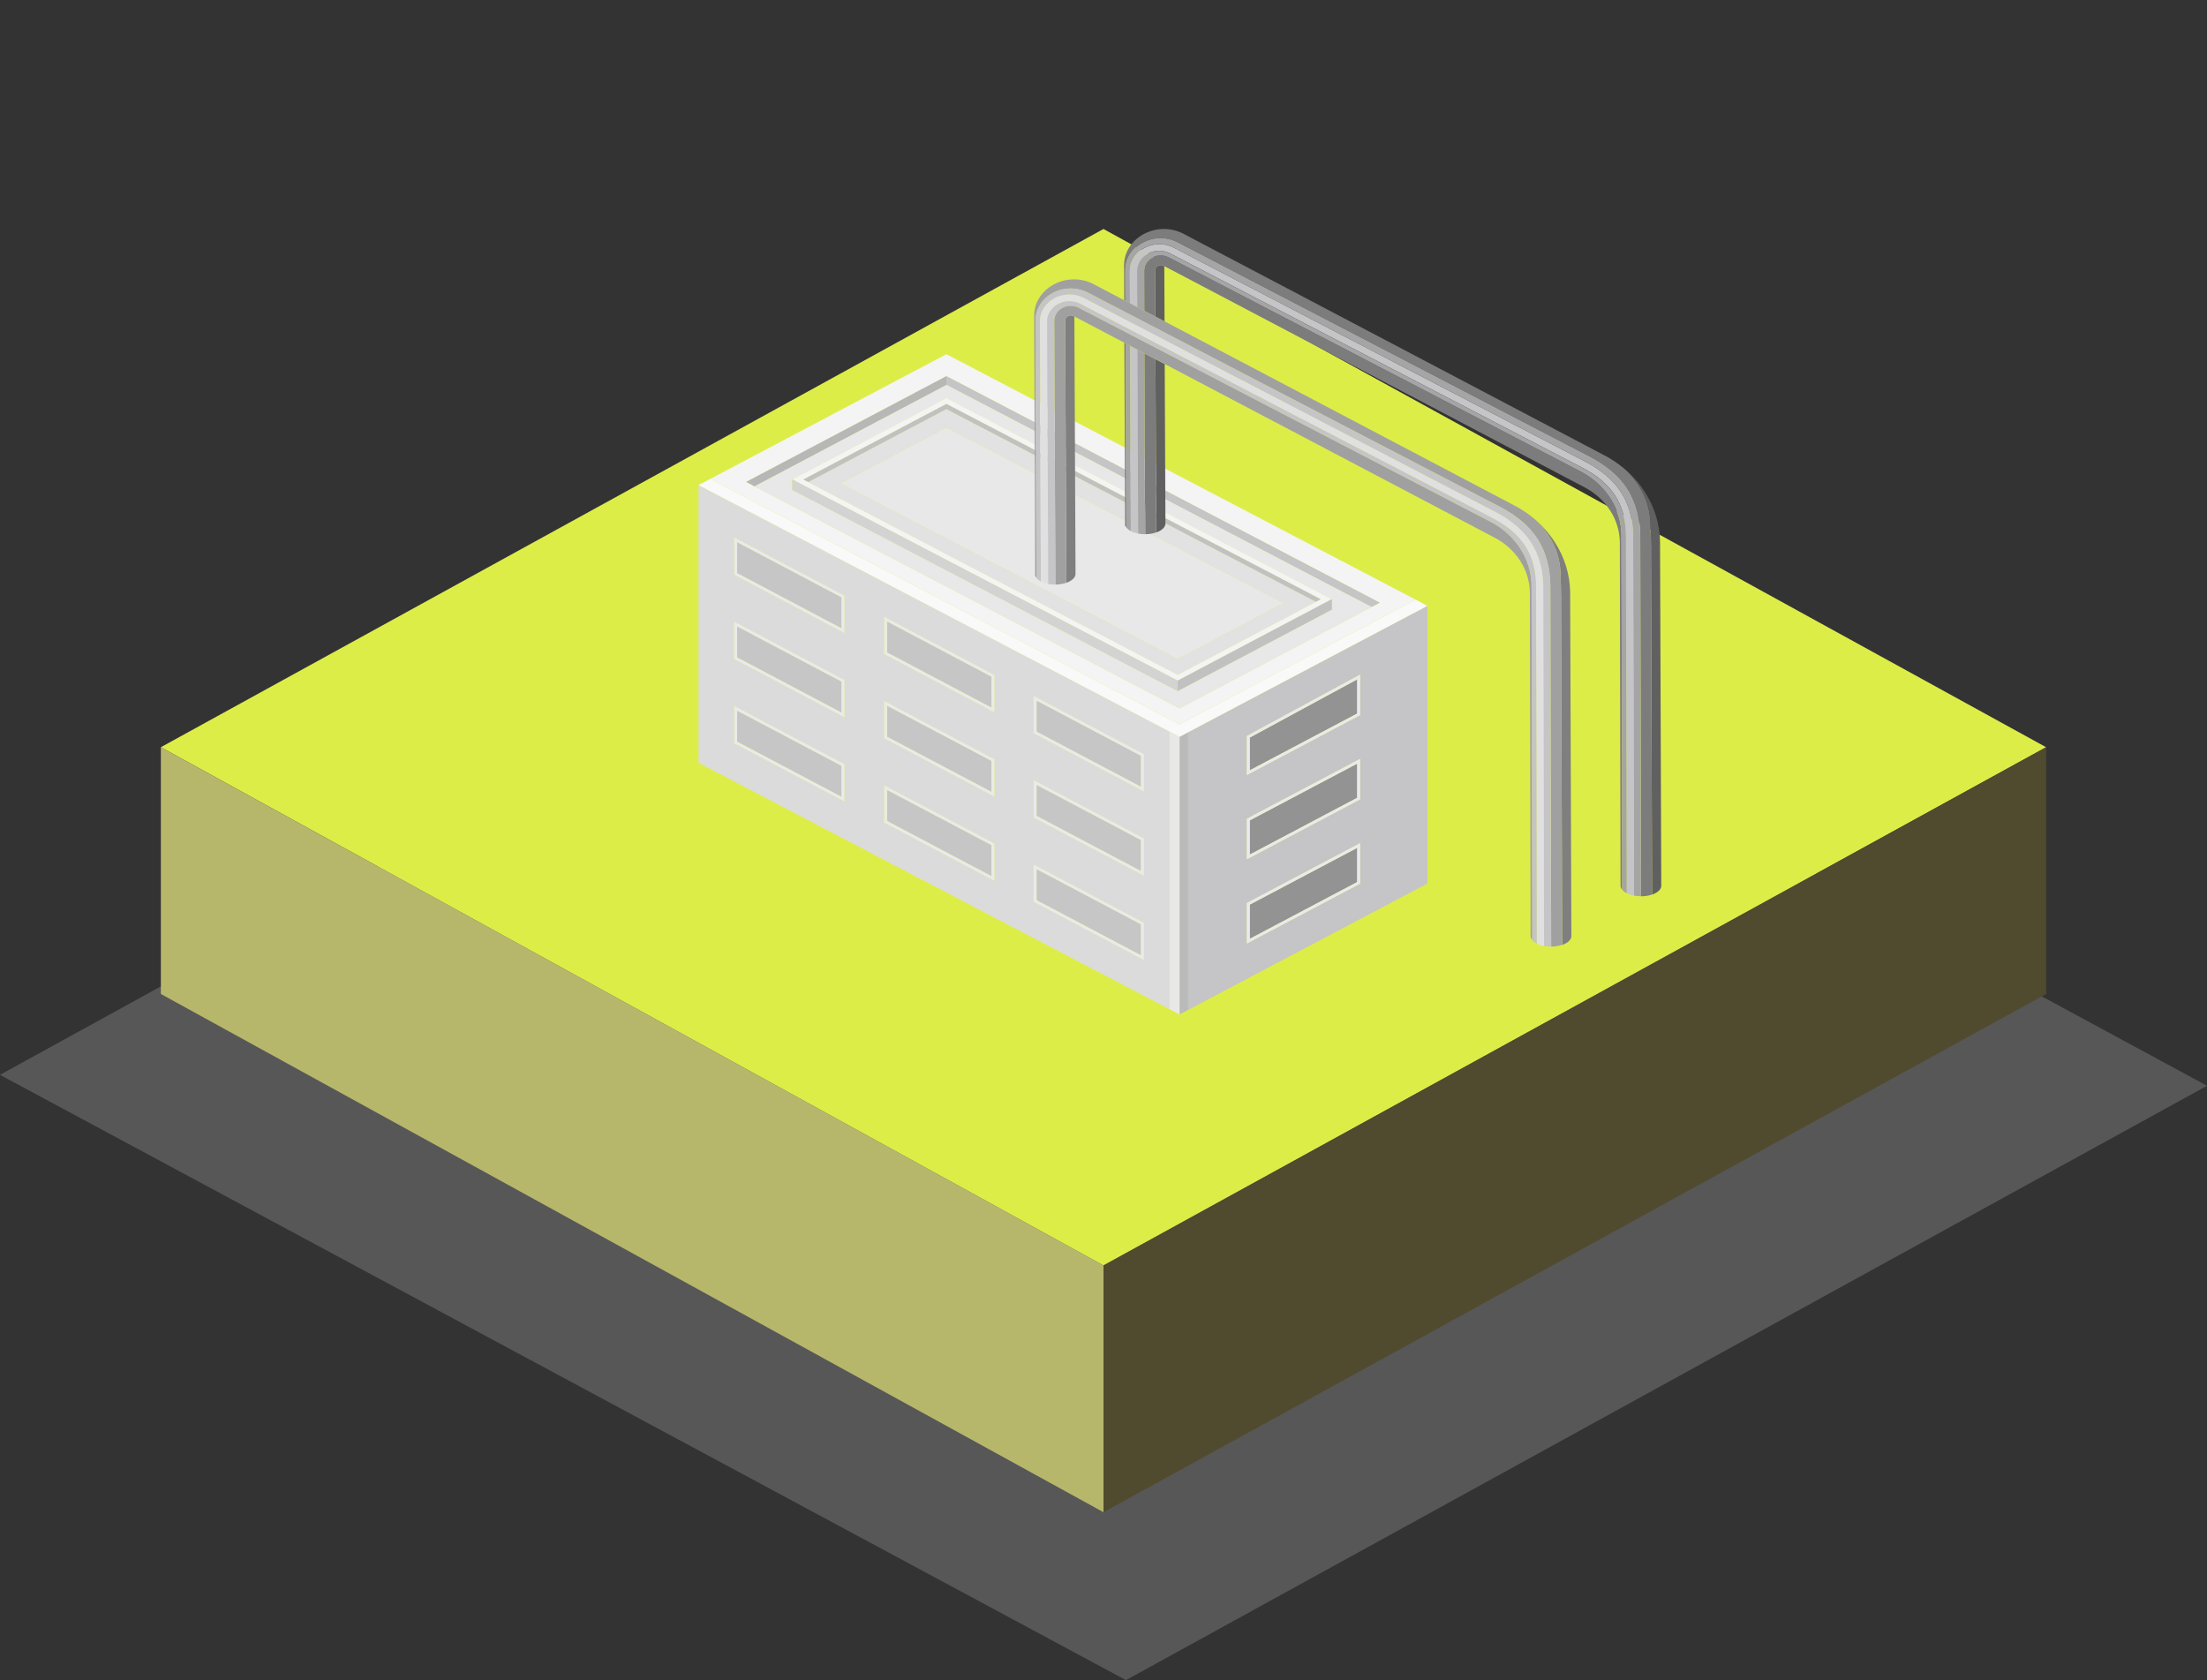 <?xml version="1.0" encoding="utf-8"?>
<!-- Generator: Adobe Illustrator 25.3.1, SVG Export Plug-In . SVG Version: 6.00 Build 0)  -->
<svg version="1.1" id="Layer_1" xmlns="http://www.w3.org/2000/svg" xmlns:xlink="http://www.w3.org/1999/xlink" x="0px" y="0px"
	 viewBox="0 0 800 609" style="enable-background:new 0 0 800 609;" xml:space="preserve">
<rect x="0" y="0" width="800" height="609" fill="#333333" stroke="none"/>
<style type="text/css">
	.st0{clip-path:url(#SVGID_2_);}
	.st1{clip-path:url(#SVGID_4_);}
	.st2{opacity:0.5;clip-path:url(#SVGID_6_);}
	.st3{clip-path:url(#SVGID_8_);fill:#7C7C7C;}
	.st4{clip-path:url(#SVGID_4_);fill:#DDED48;}
	.st5{clip-path:url(#SVGID_4_);fill:#B7B76C;}
	.st6{clip-path:url(#SVGID_4_);fill:#504A2F;}
	.st7{clip-path:url(#SVGID_4_);fill:#DBDBDB;}
	.st8{clip-path:url(#SVGID_4_);fill:#C5C4C6;}
	.st9{clip-path:url(#SVGID_4_);fill:#BABABA;}
	.st10{clip-path:url(#SVGID_4_);fill:#F9F9F9;}
	.st11{clip-path:url(#SVGID_4_);fill:#F4F4F4;}
	.st12{clip-path:url(#SVGID_4_);fill:#E8E8E8;}
	.st13{clip-path:url(#SVGID_4_);fill:#C1C1C1;}
	.st14{clip-path:url(#SVGID_4_);fill:#E2E2E2;}
	.st15{clip-path:url(#SVGID_4_);fill:#D3D3D3;}
	.st16{clip-path:url(#SVGID_4_);fill:#B7B7B7;}
	.st17{clip-path:url(#SVGID_4_);fill:#C6C6C6;}
	.st18{clip-path:url(#SVGID_4_);fill:#EAEAEA;}
	.st19{clip-path:url(#SVGID_4_);fill:#939393;}
	.st20{clip-path:url(#SVGID_10_);fill:#7C7C7C;}
	.st21{clip-path:url(#SVGID_10_);fill:#FFBDBD;}
	.st22{clip-path:url(#SVGID_10_);fill:#606060;}
	.st23{clip-path:url(#SVGID_10_);fill:#A5A5A5;}
	.st24{clip-path:url(#SVGID_10_);fill:#C5C4C6;}
	.st25{clip-path:url(#SVGID_10_);fill:#A0A0A0;}
	.st26{clip-path:url(#SVGID_10_);fill:#7F7F7F;}
	.st27{clip-path:url(#SVGID_10_);fill:#E0E0E0;}
</style>
<g id="Artwork_22_1_">
	<g>
		<defs>
			<rect id="SVGID_1_" y="83" width="800" height="526"/>
		</defs>
		<clipPath id="SVGID_2_">
			<use xlink:href="#SVGID_1_"  style="overflow:visible;"/>
		</clipPath>
		<g class="st0">
			<defs>
				<rect id="SVGID_3_" y="83" width="800" height="526"/>
			</defs>
			<clipPath id="SVGID_4_">
				<use xlink:href="#SVGID_3_"  style="overflow:visible;"/>
			</clipPath>
			<g class="st1">
				<defs>
					<rect id="SVGID_5_" y="83" width="800" height="526"/>
				</defs>
				<clipPath id="SVGID_6_">
					<use xlink:href="#SVGID_5_"  style="overflow:visible;"/>
				</clipPath>
				<g class="st2">
					<g>
						<defs>
							<rect id="SVGID_7_" x="0" y="173.46" width="800" height="435.54"/>
						</defs>
						<clipPath id="SVGID_8_">
							<use xlink:href="#SVGID_7_"  style="overflow:visible;"/>
						</clipPath>
						<polygon class="st3" points="0,389.6 393.26,173.46 393.26,173.46 800,393.57 408.13,609 						"/>
					</g>
				</g>
			</g>
			<polygon class="st4" points="58.31,270.84 399.99,83 741.68,270.85 400,458.69 			"/>
			<polygon class="st5" points="58.31,360.29 58.31,270.84 400,458.69 400,548.14 			"/>
			<polygon class="st6" points="400,458.69 741.69,270.84 741.69,360.29 400,548.14 			"/>
			<path class="st7" d="M414.55,347.95l-12.72-6.71v-0.01l-0.72-0.38l-12.91-6.83l-13.45-7.11l-0.09-0.05V313.3l12.83,6.78v0.01
				l0.72,0.38l12.91,6.83l13.55,7.16v13.55L414.55,347.95z M347.65,312.54L347.65,312.54l-0.72-0.39l-12.92-6.83l-13.55-7.16V288
				v-3.39l0.05,0.02l12.78,6.75v0.01l0.72,0.38l12.92,6.83l13.55,7.16v13.55L347.65,312.54z M401.83,310.69L401.83,310.69
				l-0.72-0.38l-12.91-6.83l-13.55-7.16v-13.55v0l0.12,0.07l12.71,6.71v0.01l0.72,0.38l12.91,6.83l13.43,7.1l0.11,0.06v13.55
				L401.83,310.69z M306.05,290.53l-12.76-6.74v0l-0.72-0.38l-12.92-6.83l-13.41-7.09l-0.14-0.07v-13.56l12.83,6.78v0.01l0.72,0.38
				l12.92,6.83l13.55,7.16v13.56L306.05,290.53z M360.34,288.7l-12.69-6.7v0l-0.72-0.38l-12.92-6.83l-13.45-7.11l-0.09-0.05v-5.42
				v-8.13l12.83,6.78v0.01l0.72,0.38l12.92,6.83l13.55,7.16v0v13.55L360.34,288.7z M414.6,286.89l-12.76-6.74v-0.01l-0.72-0.38
				l-12.91-6.83l-13.41-7.09l-0.14-0.07v0v-13.55l12.83,6.78v0l0.72,0.38l12.91,6.83l13.55,7.16v13.56L414.6,286.89z M293.29,253.25
				L293.29,253.25l-0.72-0.38l-12.92-6.83l-13.55-7.16v-13.55l0.11,0.06l12.71,6.72v0.01l0.72,0.38l12.92,6.83l13.48,7.13l0.07,0.03
				v13.55L293.29,253.25z M347.65,251.45L347.65,251.45l-0.72-0.38l-12.92-6.83l-13.55-7.16v-6.78v-6.78l0.09,0.05l12.74,6.73v0.01
				l0.72,0.38l12.92,6.83l13.41,7.09l0.14,0.07v13.56v0L347.65,251.45z M306.1,229.47l-12.81-6.77v-0.01l-0.72-0.38l-12.92-6.83
				l-13.55-7.16v-13.55l12.83,6.78v0l0.72,0.38l12.92,6.83l13.55,7.16v13.55L306.1,229.47z M253.21,274.73v1.77l170.66,89.27V265.14
				l-170.01-88.95l-0.65-0.34V274.73z"/>
			<path class="st8" d="M488.29,234.99l-57.61,30.43v100.66l86.74-45.82v-1.41v-99.24L488.29,234.99z M493.04,320.31l-41.1,21.73
				v-14.71l41.1-21.73V320.31z M493.04,289.76l-41.1,21.73v-14.71l41.1-21.73V289.76z M493.04,259.22l-41.1,21.73v-14.17l41.1-22.28
				l0,0.88V259.22z"/>
			<polygon class="st9" points="428.61,266.52 427.56,267.07 427.56,367.72 430.67,366.08 430.67,265.42 			"/>
			<polygon class="st10" points="253.21,175.84 253.87,176.19 423.87,265.14 427.56,267.07 428.61,266.52 430.67,265.42 
				488.29,234.99 517.41,219.61 513.13,217.35 427.56,262.55 257.49,173.58 			"/>
			<path class="st11" d="M513.13,217.35l-170.07-88.96l-85.57,45.2l170.07,88.96L513.13,217.35z M270.5,174.68l72.56-38.33
				l157.07,82.09l-2.96,1.56l-69.6,36.77l-154.11-80.53L270.5,174.68z"/>
			<polygon class="st8" points="497.17,220.01 500.13,218.45 343.06,136.35 343.06,139.48 			"/>
			<path class="st12" d="M497.17,220.01l-154.11-80.53l-69.6,36.77l154.11,80.53L497.17,220.01z M287.19,177.57v-3.77l55.87-29.51
				l139.7,72.91v3.77l-55.87,29.51L287.19,177.57z"/>
			<polygon class="st12" points="423.87,365.77 427.56,367.72 427.56,267.07 423.87,265.14 			"/>
			<polygon class="st8" points="333.3,230.3 320.57,223.58 333.3,230.31 			"/>
			
				<rect x="354.07" y="247.59" transform="matrix(0.467 -0.884 0.884 0.467 -36.652 448.868)" class="st8" width="0" height="14.51"/>
			<polygon class="st8" points="293.29,222.7 306.1,229.47 293.29,222.7 			"/>
			<polygon class="st8" points="278.94,201.55 266.11,194.78 278.94,201.56 			"/>
			<path class="st8" d="M374.79,265.85l-0.14-0.07L374.79,265.85z"/>
			<polygon class="st8" points="387.48,259 374.65,252.22 387.48,259 			"/>
			<polygon class="st8" points="401.83,280.15 414.6,286.89 401.83,280.14 			"/>
			<polygon class="st8" points="333.3,260.84 320.47,254.07 333.3,260.85 			"/>
			<path class="st8" d="M320.57,267.67l-0.09-0.05L320.57,267.67z"/>
			<polygon class="st8" points="347.65,282 360.34,288.7 347.65,281.99 			"/>
			<polygon class="st8" points="293.29,253.25 306.12,260.02 293.29,253.24 			"/>
			<polygon class="st8" points="278.94,232.09 266.22,225.38 278.94,232.1 			"/>
			<polygon class="st8" points="387.48,289.54 374.77,282.83 387.48,289.54 			"/>
			<polygon class="st8" points="401.83,310.69 414.66,317.47 401.83,310.69 			"/>
			<polygon class="st8" points="333.3,291.39 320.52,284.63 333.3,291.39 			"/>
			<polygon class="st8" points="347.65,312.54 360.48,319.31 347.65,312.53 			"/>
			<polygon class="st8" points="293.29,283.79 306.05,290.53 293.29,283.78 			"/>
			<path class="st8" d="M266.25,269.49l-0.14-0.08L266.25,269.49z"/>
			<polygon class="st8" points="278.94,262.64 266.11,255.86 278.94,262.64 			"/>
			<path class="st8" d="M374.75,326.91l-0.09-0.05L374.75,326.91z"/>
			<polygon class="st8" points="387.48,320.08 374.65,313.3 387.48,320.09 			"/>
			<polygon class="st8" points="401.83,341.23 414.55,347.95 401.83,341.23 			"/>
			<polygon class="st13" points="476.98,218.17 478.82,217.2 343.06,146.37 291.13,173.8 292.97,174.77 343.06,148.31 			"/>
			<path class="st14" d="M476.98,218.17l-133.92-69.85l-50.09,26.46l133.92,69.85L476.98,218.17z M343.06,154.97l122.17,63.65
				l-38.34,20.25l-122.17-63.65L343.06,154.97z"/>
			<polygon class="st12" points="465.23,218.62 343.06,154.97 304.73,175.22 426.89,238.87 			"/>
			<path class="st11" d="M482.76,217.19l-139.7-72.91l-55.87,29.51l139.7,72.91L482.76,217.19z M291.13,173.8l51.93-27.43
				l135.76,70.83l-1.84,0.97l-50.08,26.46l-133.92-69.85L291.13,173.8z"/>
			<polygon class="st15" points="287.19,173.8 287.19,177.57 426.89,250.48 426.89,246.71 			"/>
			<polygon class="st13" points="482.76,217.19 426.89,246.71 426.89,250.48 482.76,220.97 			"/>
			<polygon class="st16" points="343.06,136.35 270.5,174.68 273.46,176.25 343.06,139.48 			"/>
			<polygon class="st17" points="279.11,202.8 278.39,202.42 267.2,196.51 267.2,207.75 280.21,214.62 293.12,221.45 293.84,221.83 
				305.03,227.75 305.03,216.5 292.03,209.63 			"/>
			<path class="st18" d="M279.66,201.94l-0.72-0.38l-12.83-6.78v13.55l13.55,7.16l12.92,6.83l0.72,0.38l12.81,6.77l0.02,0.01v-13.55
				l-13.55-7.16L279.66,201.94z M305.03,227.75l-11.19-5.91l-0.72-0.38l-12.92-6.83l-13-6.87v-11.24l11.19,5.92l0.72,0.38
				l12.92,6.83l13,6.87V227.75z"/>
			<polygon class="st17" points="279.11,233.35 278.39,232.97 267.2,227.05 267.2,238.29 280.21,245.17 293.12,251.99 
				293.84,252.37 305.03,258.29 305.03,247.05 292.03,240.17 			"/>
			<path class="st18" d="M292.57,239.31l-12.92-6.83l-0.72-0.38l-12.72-6.72l-0.11-0.06v13.55l13.55,7.16l12.92,6.83l0.72,0.38
				l12.83,6.78v-13.55l-0.07-0.03L292.57,239.31z M305.03,258.29l-11.19-5.91l-0.72-0.38l-12.92-6.83l-13-6.87v-11.24l11.19,5.92
				l0.72,0.38l12.92,6.83l13,6.87V258.29z"/>
			<polygon class="st17" points="279.11,263.89 278.39,263.51 267.2,257.59 267.2,268.83 280.21,275.71 293.12,282.54 
				293.84,282.91 305.03,288.83 305.03,277.59 292.03,270.71 			"/>
			<path class="st18" d="M279.66,263.02l-0.72-0.38l-12.83-6.78v13.55l0.14,0.07l13.41,7.09l12.92,6.83l0.72,0.38l12.76,6.75
				l0.07,0.03v-13.55l-13.55-7.16L279.66,263.02z M305.03,288.83l-11.19-5.91l-0.72-0.38l-12.92-6.83l-13-6.87v-11.24l11.19,5.92
				l0.72,0.38l12.92,6.83l13,6.87V288.83z"/>
			<polygon class="st17" points="333.47,292.64 332.75,292.26 321.57,286.34 321.57,288 321.57,297.58 334.57,304.46 347.48,311.29 
				348.2,311.66 359.39,317.58 359.39,306.34 346.39,299.46 			"/>
			<path class="st18" d="M334.02,291.77l-0.72-0.38l-12.78-6.76l-0.05-0.03V288v10.17l13.55,7.16l12.92,6.83l0.72,0.38l12.83,6.78
				v-13.55l-13.55-7.16L334.02,291.77z M359.39,317.58l-11.19-5.91l-0.72-0.38l-12.92-6.83l-13-6.87V288v-1.65l11.19,5.91l0.72,0.38
				l12.92,6.83l13,6.87V317.58z"/>
			<polygon class="st17" points="333.47,262.1 332.75,261.72 321.57,255.8 321.57,262.2 321.57,267.04 334.57,273.92 347.48,280.74 
				348.2,281.12 359.39,287.04 359.39,275.8 346.39,268.92 			"/>
			<path class="st18" d="M334.02,261.23l-0.72-0.38l-12.83-6.78v8.13v5.42l0.09,0.05l13.45,7.11l12.92,6.83l0.72,0.38l12.69,6.71
				l0.14,0.07v-13.55l-13.55-7.16L334.02,261.23z M359.39,287.04l-11.19-5.91l-0.72-0.38l-12.92-6.83l-13-6.87v-4.84v-6.4
				l11.19,5.92l0.72,0.38l12.92,6.83l13,6.87V287.04z"/>
			<polygon class="st17" points="333.47,231.55 332.75,231.17 321.57,225.26 321.57,230.3 321.57,236.5 334.57,243.37 347.48,250.2 
				348.2,250.58 359.39,256.5 359.39,245.26 346.39,238.38 			"/>
			<path class="st18" d="M346.94,237.52l-12.92-6.83l-0.72-0.38l-12.74-6.73l-0.09-0.05v6.78v6.78l13.55,7.16l12.92,6.83l0.72,0.38
				l12.83,6.78v-13.55l-0.14-0.07L346.94,237.52z M359.39,256.5l-11.19-5.91l-0.72-0.38l-12.92-6.83l-13-6.87v-6.2v-5.04l11.19,5.92
				l0.72,0.38l12.92,6.83l13,6.87V256.5z"/>
			<polygon class="st17" points="387.65,260.25 386.94,259.87 375.75,253.95 375.75,265.2 388.75,272.07 401.66,278.9 
				402.38,279.28 413.57,285.19 413.57,273.95 400.57,267.08 			"/>
			<path class="st18" d="M388.2,259.38l-0.72-0.38l-12.83-6.78v13.55l0.14,0.07l13.41,7.09l12.92,6.83l0.72,0.38l12.76,6.75
				l0.07,0.03v-13.55l-13.55-7.16L388.2,259.38z M413.57,285.19l-11.19-5.91l-0.72-0.38l-12.92-6.83l-13-6.87v-11.24l11.19,5.92
				l0.72,0.38l12.92,6.83l13,6.87V285.19z"/>
			<polygon class="st17" points="387.65,290.79 386.94,290.41 375.75,284.5 375.75,295.74 388.75,302.61 401.66,309.44 
				402.38,309.82 413.57,315.73 413.57,304.49 400.57,297.62 			"/>
			<path class="st18" d="M414.55,303.85l-13.43-7.1l-12.92-6.83l-0.72-0.38l-12.71-6.72l-0.12-0.06v13.55l13.55,7.16l12.92,6.83
				l0.72,0.38l12.83,6.78v-13.55L414.55,303.85z M413.57,315.73l-11.19-5.91l-0.72-0.38l-12.92-6.83l-13-6.87V284.5l11.19,5.91
				l0.72,0.38l12.92,6.83l13,6.87V315.73z"/>
			<polygon class="st17" points="387.65,321.33 386.94,320.95 375.75,315.04 375.75,326.28 388.75,333.15 401.66,339.98 
				402.38,340.36 413.57,346.27 413.57,335.03 400.57,328.16 			"/>
			<path class="st18" d="M388.2,320.47l-0.72-0.38l-12.83-6.78v13.55l0.09,0.05l13.45,7.11l12.92,6.83l0.72,0.38l12.72,6.72
				l0.11,0.06v-13.55l-13.55-7.16L388.2,320.47z M413.57,346.28l-11.19-5.91l-0.72-0.38l-12.92-6.83l-13-6.87v-11.24l11.19,5.92
				l0.72,0.38l12.92,6.83l13,6.87V346.28z"/>
			<polygon class="st19" points="491.95,307.33 453.03,327.9 453.03,340.3 491.95,319.73 			"/>
			<path class="st18" d="M451.93,342.03l41.1-21.73v-14.71l-41.1,21.73V342.03z M453.03,327.9l38.92-20.57v12.4l-38.92,20.57V327.9z
				"/>
			<polygon class="st19" points="453.03,309.76 491.94,289.19 491.94,276.79 453.03,297.36 			"/>
			<path class="st18" d="M451.93,311.49l41.1-21.73v-14.71l-41.1,21.73V311.49z M491.95,289.19l-38.92,20.57v-12.4l38.92-20.57
				V289.19z"/>
			<polygon class="st19" points="491.95,246.26 453.03,267.35 453.03,279.22 491.95,258.64 			"/>
			<path class="st18" d="M451.93,266.78v14.17l41.1-21.73v-13.84l0-0.88L451.93,266.78z M453.03,267.35l38.92-21.09v12.39
				l-38.92,20.57V267.35z"/>
			<g class="st1">
				<defs>
					<rect id="SVGID_9_" x="253.21" y="83" width="348.98" height="284.72"/>
				</defs>
				<clipPath id="SVGID_10_">
					<use xlink:href="#SVGID_9_"  style="overflow:visible;"/>
				</clipPath>
				<path class="st20" d="M601.12,323.01c0.01-0.01,0.02-0.02,0.04-0.04c-0.05,0.05-0.11,0.1-0.17,0.14
					C601.04,323.08,601.08,323.04,601.12,323.01"/>
				<path class="st21" d="M422.47,189.72c0-0.08-0.01-0.15-0.01-0.23l0,0.45C422.46,189.86,422.47,189.79,422.47,189.72"/>
				<path class="st21" d="M407.82,189.01c-0.08,0.23-0.12,0.47-0.12,0.71c0,0.25,0.05,0.49,0.13,0.72l0-0.57L407.82,189.01z"/>
				<path class="st22" d="M419.09,186.42l0.02,6.58c1.91-0.66,3.21-1.78,3.34-3.06l0-0.45l-0.26-57.53l-3.35-1.76L419.09,186.42z"/>
				<path class="st22" d="M419.72,96.35c-0.47,0.25-1.02,0.74-1.01,1.64l0.07,16.78l3.35,1.76l-0.09-20.07l-0.25-0.13
					C420.92,95.89,420.18,96.1,419.72,96.35"/>
				<path class="st21" d="M602.18,320.74l0,0.3v0.15c0.01-0.07,0.01-0.15,0.01-0.22C602.2,320.89,602.19,320.82,602.18,320.74"/>
				<path class="st22" d="M602.18,320.74l-0.43-119.98h0l-0.01-4.2c-0.05-6.52-2.02-12.79-5.52-18.25
					c-0.73-1.13-1.52-2.22-2.37-3.28c-0.72-0.89-1.48-1.74-2.28-2.57c-0.26-0.26-0.52-0.52-0.78-0.78
					c-0.63-0.61-1.29-1.21-1.97-1.78c3.46,3.08,6.08,6.85,7.68,11c0.79,2.05,1.32,4.19,1.58,6.38c0.09,0.72,0.15,1.44,0.18,2.16
					c0,0.07,0,0.15,0.01,0.22c0.1,2.93,0.18,6.16,0.21,9.62l-0.03-0.01l0.01,2.28l0.37,116.13l0.02,6.58c0,0,0.01,0,0.01,0
					c0.11-0.04,0.21-0.07,0.31-0.11c0.02-0.01,0.04-0.02,0.06-0.02c0.1-0.04,0.2-0.08,0.3-0.12c0.01,0,0.02-0.01,0.02-0.01
					c0.31-0.14,0.61-0.29,0.87-0.46c0.01,0,0.01-0.01,0.02-0.01c0.08-0.05,0.15-0.1,0.22-0.15c0.02-0.02,0.05-0.03,0.07-0.05
					c0.07-0.05,0.13-0.1,0.2-0.15c0.02-0.02,0.05-0.04,0.07-0.05c0.06-0.05,0.11-0.09,0.17-0.14c0.59-0.53,0.95-1.13,1.02-1.78
					v-0.15L602.18,320.74z"/>
				<path class="st20" d="M418.84,130.19l-4.01-2.11l0.16,51.37l0.12,6.34l0.02,7.84c1.47-0.01,2.83-0.24,3.97-0.63l-0.02-6.58
					L418.84,130.19z"/>
				<path class="st20" d="M588.01,319.44l0-4.39l-0.25-115.83v-0.19l-0.01-5.04c-0.08-9.56-5.77-18.42-14.87-23.12L426.62,94.84
					c0.01,0.01,0.02,0.02,0.03,0.04l-3.03-1.6c-1.52-0.79-3.27-0.92-4.87-0.41c-0.37,0.12-0.73,0.27-1.08,0.46
					c-0.58,0.31-1.08,0.7-1.5,1.14c-0.17,0.18-0.32,0.36-0.46,0.56c-0.63,0.88-0.97,1.92-0.96,3.03l0.04,14.61l3.99,2.1l-0.07-16.78
					c-0.01-0.9,0.55-1.39,1.01-1.64c0.47-0.25,1.21-0.46,2.06-0.02l0.25,0.13l152.24,80.13c7.89,4.08,12.83,11.77,12.89,20.06
					l0.26,124.32v0v0c0,0.02,0,0.03,0,0.05c0,0.11,0.01,0.22,0.03,0.33c0.01,0.07,0.03,0.13,0.05,0.2c0.01,0.05,0.02,0.1,0.04,0.14
					c0,0.01,0.01,0.02,0.01,0.04c0.01,0.03,0.03,0.07,0.04,0.1c0.04,0.1,0.09,0.2,0.15,0.3c0.01,0.03,0.03,0.05,0.05,0.08
					c0.06,0.1,0.13,0.2,0.21,0.3c0,0.01,0.01,0.01,0.01,0.02v0c0,0,0,0-0.01-0.01L588.01,319.44z"/>
				<path class="st20" d="M598.82,317.68l-0.37-116.13l-0.01-2.28l0.03,0.01c-0.03-3.45-0.11-6.69-0.21-9.62
					c0-0.07,0-0.15-0.01-0.22c-0.03-0.73-0.09-1.45-0.18-2.16c-0.26-2.2-0.8-4.33-1.59-6.38c-1.6-4.15-4.22-7.92-7.68-11
					c-2.22-1.87-4.69-3.53-7.37-4.92L428.96,84.72c-0.05-0.02-0.09-0.05-0.14-0.07c-9.54-4.83-21.37,1.55-21.37,11.52v0.16
					l0.05,12.5l0.47,0.25l-0.04-10.96c-0.04-4.22,2.31-8.02,6.28-10.17c3.98-2.14,8.75-2.18,12.76-0.1l149.27,77.6
					c5.51,2.85,10.48,6.68,13.71,11.7c3.21,5.01,4.57,11.04,4.62,16.81l0.01,5.31l0.27,117.78l0.01,4.39l0.01,3.45
					c1.16-0.01,2.25-0.15,3.22-0.41v0c0.1-0.03,0.2-0.06,0.29-0.09c0.01,0,0.02-0.01,0.03-0.01c0.14-0.04,0.28-0.09,0.41-0.13
					c0.01,0,0.01,0,0.02-0.01L598.82,317.68z"/>
				<path class="st20" d="M408.03,124.5l-0.47-0.25l0.26,64.75l0,0.86l0,0.57c0.1,0.29,0.26,0.56,0.47,0.82l-0.01-3.07L408.03,124.5
					z"/>
				<path class="st23" d="M594.84,317.05l-0.27-117.78l-0.01-5.31c-0.05-5.77-1.4-11.8-4.62-16.81c-3.22-5.02-8.2-8.85-13.71-11.7
					l-149.27-77.6c-4.02-2.08-8.79-2.04-12.76,0.1c-3.98,2.14-6.32,5.94-6.28,10.17l0.04,10.96l1.62,0.85l-0.05-11.58
					c-0.04-3.53,1.93-6.71,5.25-8.5c3.32-1.79,7.31-1.83,10.67-0.09l149.27,77.59c5.19,2.68,9.83,6.35,12.87,11.08
					c2.76,4.3,4.1,9.34,4.35,14.32c0,0.03,0,0.07,0.01,0.1c0.01,0.14,0.01,0.27,0.02,0.41c0.01,0.3,0.02,0.62,0.02,0.94l0.01,4.95
					v0.09l0.26,118.02l0.02,7.37c0.79,0.15,1.64,0.24,2.52,0.24c0.02,0,0.04,0,0.06,0h0l-0.01-3.45L594.84,317.05z"/>
				<path class="st23" d="M409.65,125.35l-1.62-0.85l0.25,63.68l0.01,3.08c0.38,0.47,0.94,0.9,1.62,1.26l-0.02-5.59L409.65,125.35z"
					/>
				<path class="st24" d="M592.01,199.27v-0.09l-0.01-4.95c0-0.33-0.01-0.64-0.02-0.94c0-0.14-0.01-0.27-0.02-0.41
					c0-0.03,0-0.07,0-0.1c-0.25-4.97-1.59-10.02-4.35-14.32c-3.04-4.73-7.68-8.4-12.87-11.08l-149.27-77.6
					c-3.36-1.74-7.35-1.71-10.67,0.09c-3.32,1.79-5.29,4.97-5.25,8.5l0.05,11.57l2.64,1.39l-0.05-12.99
					c-0.03-2.66,1.45-5.05,3.95-6.4c2.5-1.35,5.51-1.37,8.04-0.07l149.27,77.6c10.73,5.55,15.83,13.14,15.93,24.78l0.01,5.02
					l0.25,118.91l0.02,5.59c0,0,0,0,0,0c0.75,0.39,1.64,0.69,2.64,0.88l-0.02-7.37L592.01,199.27z"/>
				<path class="st24" d="M412.29,126.75l-2.64-1.39l0.24,61.57l0.02,5.59c0.75,0.39,1.65,0.69,2.65,0.89l-0.02-7.37L412.29,126.75z
					"/>
				<path class="st23" d="M589.38,199.27l-0.01-5.02c-0.09-11.64-5.2-19.22-15.93-24.78L424.17,91.87
					c-2.53-1.31-5.53-1.28-8.04,0.07c-2.5,1.35-3.98,3.74-3.95,6.4l0.05,12.99l2.56,1.35l-0.04-14.61
					c-0.01-1.11,0.33-2.15,0.96-3.03c0.14-0.2,0.29-0.38,0.46-0.56c0.42-0.45,0.92-0.83,1.5-1.14c0.35-0.19,0.71-0.34,1.08-0.46
					c1.6-0.51,3.35-0.38,4.87,0.41l3.01,1.56l146.27,76.03c9.09,4.71,14.79,13.57,14.86,23.12l0.01,5.04v0.19l0.25,115.83l0,4.39
					l0.01,3.08c0,0,0,0,0.01,0.01c0.38,0.47,0.94,0.9,1.62,1.25l-0.02-5.59L589.38,199.27z"/>
				<path class="st23" d="M414.99,179.46l-0.16-51.38l-2.54-1.34l0.24,59.29l0.02,7.37c0.79,0.15,1.64,0.24,2.52,0.24
					c0.02,0,0.04,0,0.06,0l-0.02-7.84L414.99,179.46z"/>
				<path class="st25" d="M568.53,341.26c0.01-0.01,0.02-0.02,0.04-0.04c-0.05,0.05-0.11,0.1-0.17,0.14
					C568.44,341.33,568.49,341.3,568.53,341.26"/>
				<path class="st21" d="M389.87,207.97c0-0.08-0.01-0.15-0.01-0.23l0,0.45C389.87,208.12,389.87,208.04,389.87,207.97"/>
				<path class="st21" d="M375.22,207.26c-0.08,0.23-0.12,0.47-0.12,0.71c0,0.25,0.05,0.49,0.13,0.72l0-0.57L375.22,207.26z"/>
				<path class="st26" d="M387.12,114.6c-0.47,0.25-1.02,0.74-1.01,1.64l0.39,88.43l0.02,6.58c1.91-0.66,3.21-1.78,3.34-3.06l0-0.45
					l-0.42-93.02l-0.25-0.13C388.33,114.14,387.59,114.35,387.12,114.6"/>
				<path class="st21" d="M569.59,339.45c0.01-0.07,0.01-0.15,0.01-0.22c0-0.08,0-0.16-0.01-0.23l0,0.3V339.45z"/>
				<path class="st26" d="M565.49,205.54c0.09,0.72,0.15,1.44,0.18,2.16c0,0.07,0,0.15,0.01,0.22c0.1,2.93,0.18,6.16,0.21,9.61
					l-0.03-0.01l0.01,2.28l0.37,116.13l0.02,6.58c0,0,0.01,0,0.01,0c0.11-0.04,0.21-0.07,0.31-0.11c0.02-0.01,0.04-0.02,0.06-0.02
					c0.1-0.04,0.2-0.08,0.3-0.12c0.01,0,0.01-0.01,0.02-0.01c0.31-0.14,0.61-0.29,0.87-0.46c0.01,0,0.01-0.01,0.02-0.01
					c0.08-0.05,0.15-0.1,0.22-0.15c0.02-0.02,0.05-0.03,0.07-0.05c0.07-0.05,0.13-0.1,0.2-0.15c0.02-0.02,0.05-0.04,0.07-0.05
					c0.06-0.05,0.11-0.09,0.17-0.14c0.59-0.53,0.95-1.13,1.02-1.78l0-0.15v-0.3l-0.43-119.98h0l-0.01-4.2
					c-0.05-6.52-2.02-12.79-5.52-18.25c-0.73-1.13-1.52-2.22-2.37-3.28c-0.72-0.88-1.48-1.74-2.28-2.57
					c-0.26-0.26-0.52-0.52-0.78-0.78c-0.63-0.61-1.29-1.21-1.97-1.78c3.46,3.08,6.08,6.85,7.68,11
					C564.69,201.2,565.23,203.34,565.49,205.54"/>
				<path class="st25" d="M555.42,337.69l0-4.39l-0.25-115.83v-0.19l-0.01-5.04c-0.08-9.56-5.77-18.42-14.86-23.12L394.03,113.1
					c0.01,0.01,0.02,0.02,0.03,0.04l-3.03-1.6c-1.52-0.79-3.27-0.92-4.87-0.41c-0.37,0.12-0.73,0.27-1.08,0.46
					c-0.58,0.31-1.08,0.7-1.5,1.14c-0.17,0.18-0.32,0.36-0.46,0.56c-0.63,0.88-0.97,1.92-0.96,3.03l0.25,59.71l0.12,28.02l0.02,7.84
					c1.47-0.01,2.83-0.24,3.97-0.64l-0.02-6.58l-0.39-88.44c-0.01-0.9,0.55-1.39,1.01-1.64c0.47-0.25,1.21-0.46,2.06-0.02l0.25,0.13
					l18.12,9.54l0.47,0.25l1.62,0.85l2.64,1.39l2.54,1.34l4.01,2.11l3.35,1.76l119.48,62.89c7.89,4.08,12.83,11.77,12.89,20.06
					l0.26,124.32v0v0c0,0.02,0,0.03,0,0.05c0,0.11,0.01,0.22,0.03,0.33c0.01,0.07,0.03,0.13,0.05,0.2c0.01,0.05,0.02,0.1,0.04,0.14
					c0,0.01,0.01,0.02,0.01,0.04c0.01,0.03,0.03,0.07,0.04,0.1c0.04,0.1,0.09,0.2,0.15,0.3c0.01,0.03,0.03,0.05,0.05,0.08
					c0.06,0.1,0.13,0.2,0.21,0.3c0,0.01,0.01,0.01,0.01,0.02v0c0,0,0,0,0-0.01L555.42,337.69z"/>
				<path class="st25" d="M414.79,112.67l-2.56-1.35l-2.64-1.39l-1.62-0.85l-0.47-0.25l-11.13-5.86c-0.05-0.02-0.09-0.05-0.14-0.07
					c-9.54-4.83-21.37,1.55-21.37,11.52v0.15l0.37,92.68l0,0.86l0,0.57c0.1,0.29,0.26,0.56,0.47,0.82l-0.01-3.08l-0.35-90.06
					c-0.04-4.22,2.31-8.02,6.28-10.17c3.97-2.14,8.74-2.18,12.76-0.1l149.27,77.59c5.51,2.85,10.48,6.68,13.71,11.7
					c3.21,5.01,4.57,11.04,4.62,16.81l0.01,5.31l0.27,117.78l0.01,4.39l0.01,3.44c1.16,0,2.25-0.15,3.22-0.41v0
					c0.1-0.03,0.2-0.06,0.29-0.09c0.01,0,0.02-0.01,0.03-0.01c0.14-0.04,0.28-0.09,0.41-0.13c0.01,0,0.01,0,0.02-0.01l-0.02-6.58
					l-0.37-116.13l-0.01-2.28l0.03,0.01c-0.03-3.45-0.11-6.69-0.21-9.62c0-0.07,0-0.15-0.01-0.22c-0.03-0.73-0.09-1.45-0.18-2.16
					c-0.26-2.2-0.8-4.33-1.58-6.38c-1.6-4.15-4.22-7.92-7.68-11c-2.22-1.87-4.69-3.53-7.37-4.92l-126.73-66.71l-3.35-1.76
					L414.79,112.67z"/>
				<path class="st24" d="M562.25,335.3l-0.27-117.78l-0.01-5.31c-0.05-5.77-1.4-11.8-4.62-16.81c-3.22-5.02-8.2-8.85-13.71-11.7
					l-149.27-77.6c-4.02-2.08-8.79-2.04-12.76,0.1c-3.98,2.14-6.32,5.94-6.28,10.17l0.35,90.06l0.01,3.08
					c0.38,0.47,0.94,0.9,1.62,1.26l-0.02-5.59l-0.35-88.57c-0.04-3.53,1.93-6.71,5.25-8.5c3.32-1.79,7.31-1.83,10.67-0.09
					l149.27,77.59c5.19,2.68,9.83,6.35,12.87,11.08c2.76,4.3,4.1,9.34,4.35,14.32c0,0.03,0,0.07,0.01,0.1
					c0.01,0.14,0.01,0.27,0.02,0.41c0.01,0.31,0.02,0.63,0.02,0.94l0.01,4.95v0.09l0.26,118.02l0.02,7.37
					c0.79,0.15,1.64,0.24,2.52,0.24c0.02,0,0.04,0,0.06,0h0l-0.01-3.45L562.25,335.3z"/>
				<path class="st27" d="M559.42,217.52v-0.09l-0.01-4.95c0-0.31-0.01-0.63-0.02-0.94c0-0.14-0.01-0.27-0.02-0.41
					c0-0.03,0-0.07-0.01-0.1c-0.25-4.97-1.59-10.02-4.35-14.32c-3.04-4.73-7.68-8.4-12.87-11.08l-149.27-77.6
					c-3.36-1.74-7.35-1.71-10.67,0.09c-3.32,1.79-5.29,4.97-5.25,8.5l0.35,88.57l0.02,5.59c0.75,0.39,1.65,0.69,2.65,0.89
					l-0.02-7.37l-0.36-87.7c-0.03-2.66,1.45-5.05,3.95-6.4c2.5-1.35,5.51-1.37,8.04-0.07l149.27,77.59
					c10.73,5.55,15.83,13.14,15.93,24.78l0.01,5.02l0.25,118.91l0.02,5.59c0,0,0,0,0,0c0.75,0.39,1.64,0.69,2.64,0.88l-0.02-7.37
					L559.42,217.52z"/>
				<path class="st24" d="M556.78,217.52l-0.01-5.02c-0.09-11.64-5.2-19.22-15.93-24.78l-149.27-77.59
					c-2.53-1.31-5.53-1.28-8.04,0.07c-2.5,1.35-3.98,3.74-3.95,6.4l0.36,87.7l0.02,7.37c0.79,0.15,1.64,0.23,2.52,0.23h0.06
					l-0.02-7.84l-0.12-28.02l-0.25-59.71c-0.01-1.11,0.33-2.15,0.96-3.03c0.14-0.2,0.29-0.38,0.46-0.56
					c0.42-0.45,0.92-0.83,1.5-1.14c0.35-0.19,0.71-0.34,1.08-0.46c1.6-0.51,3.35-0.38,4.87,0.41l3.01,1.56l146.27,76.03
					c9.09,4.71,14.79,13.57,14.86,23.12l0.01,5.04v0.19l0.25,115.83l0,4.39l0.01,3.08c0,0,0,0,0.01,0.01
					c0.38,0.47,0.94,0.9,1.62,1.25l-0.02-5.59L556.78,217.52z"/>
			</g>
		</g>
	</g>
</g>
</svg>
